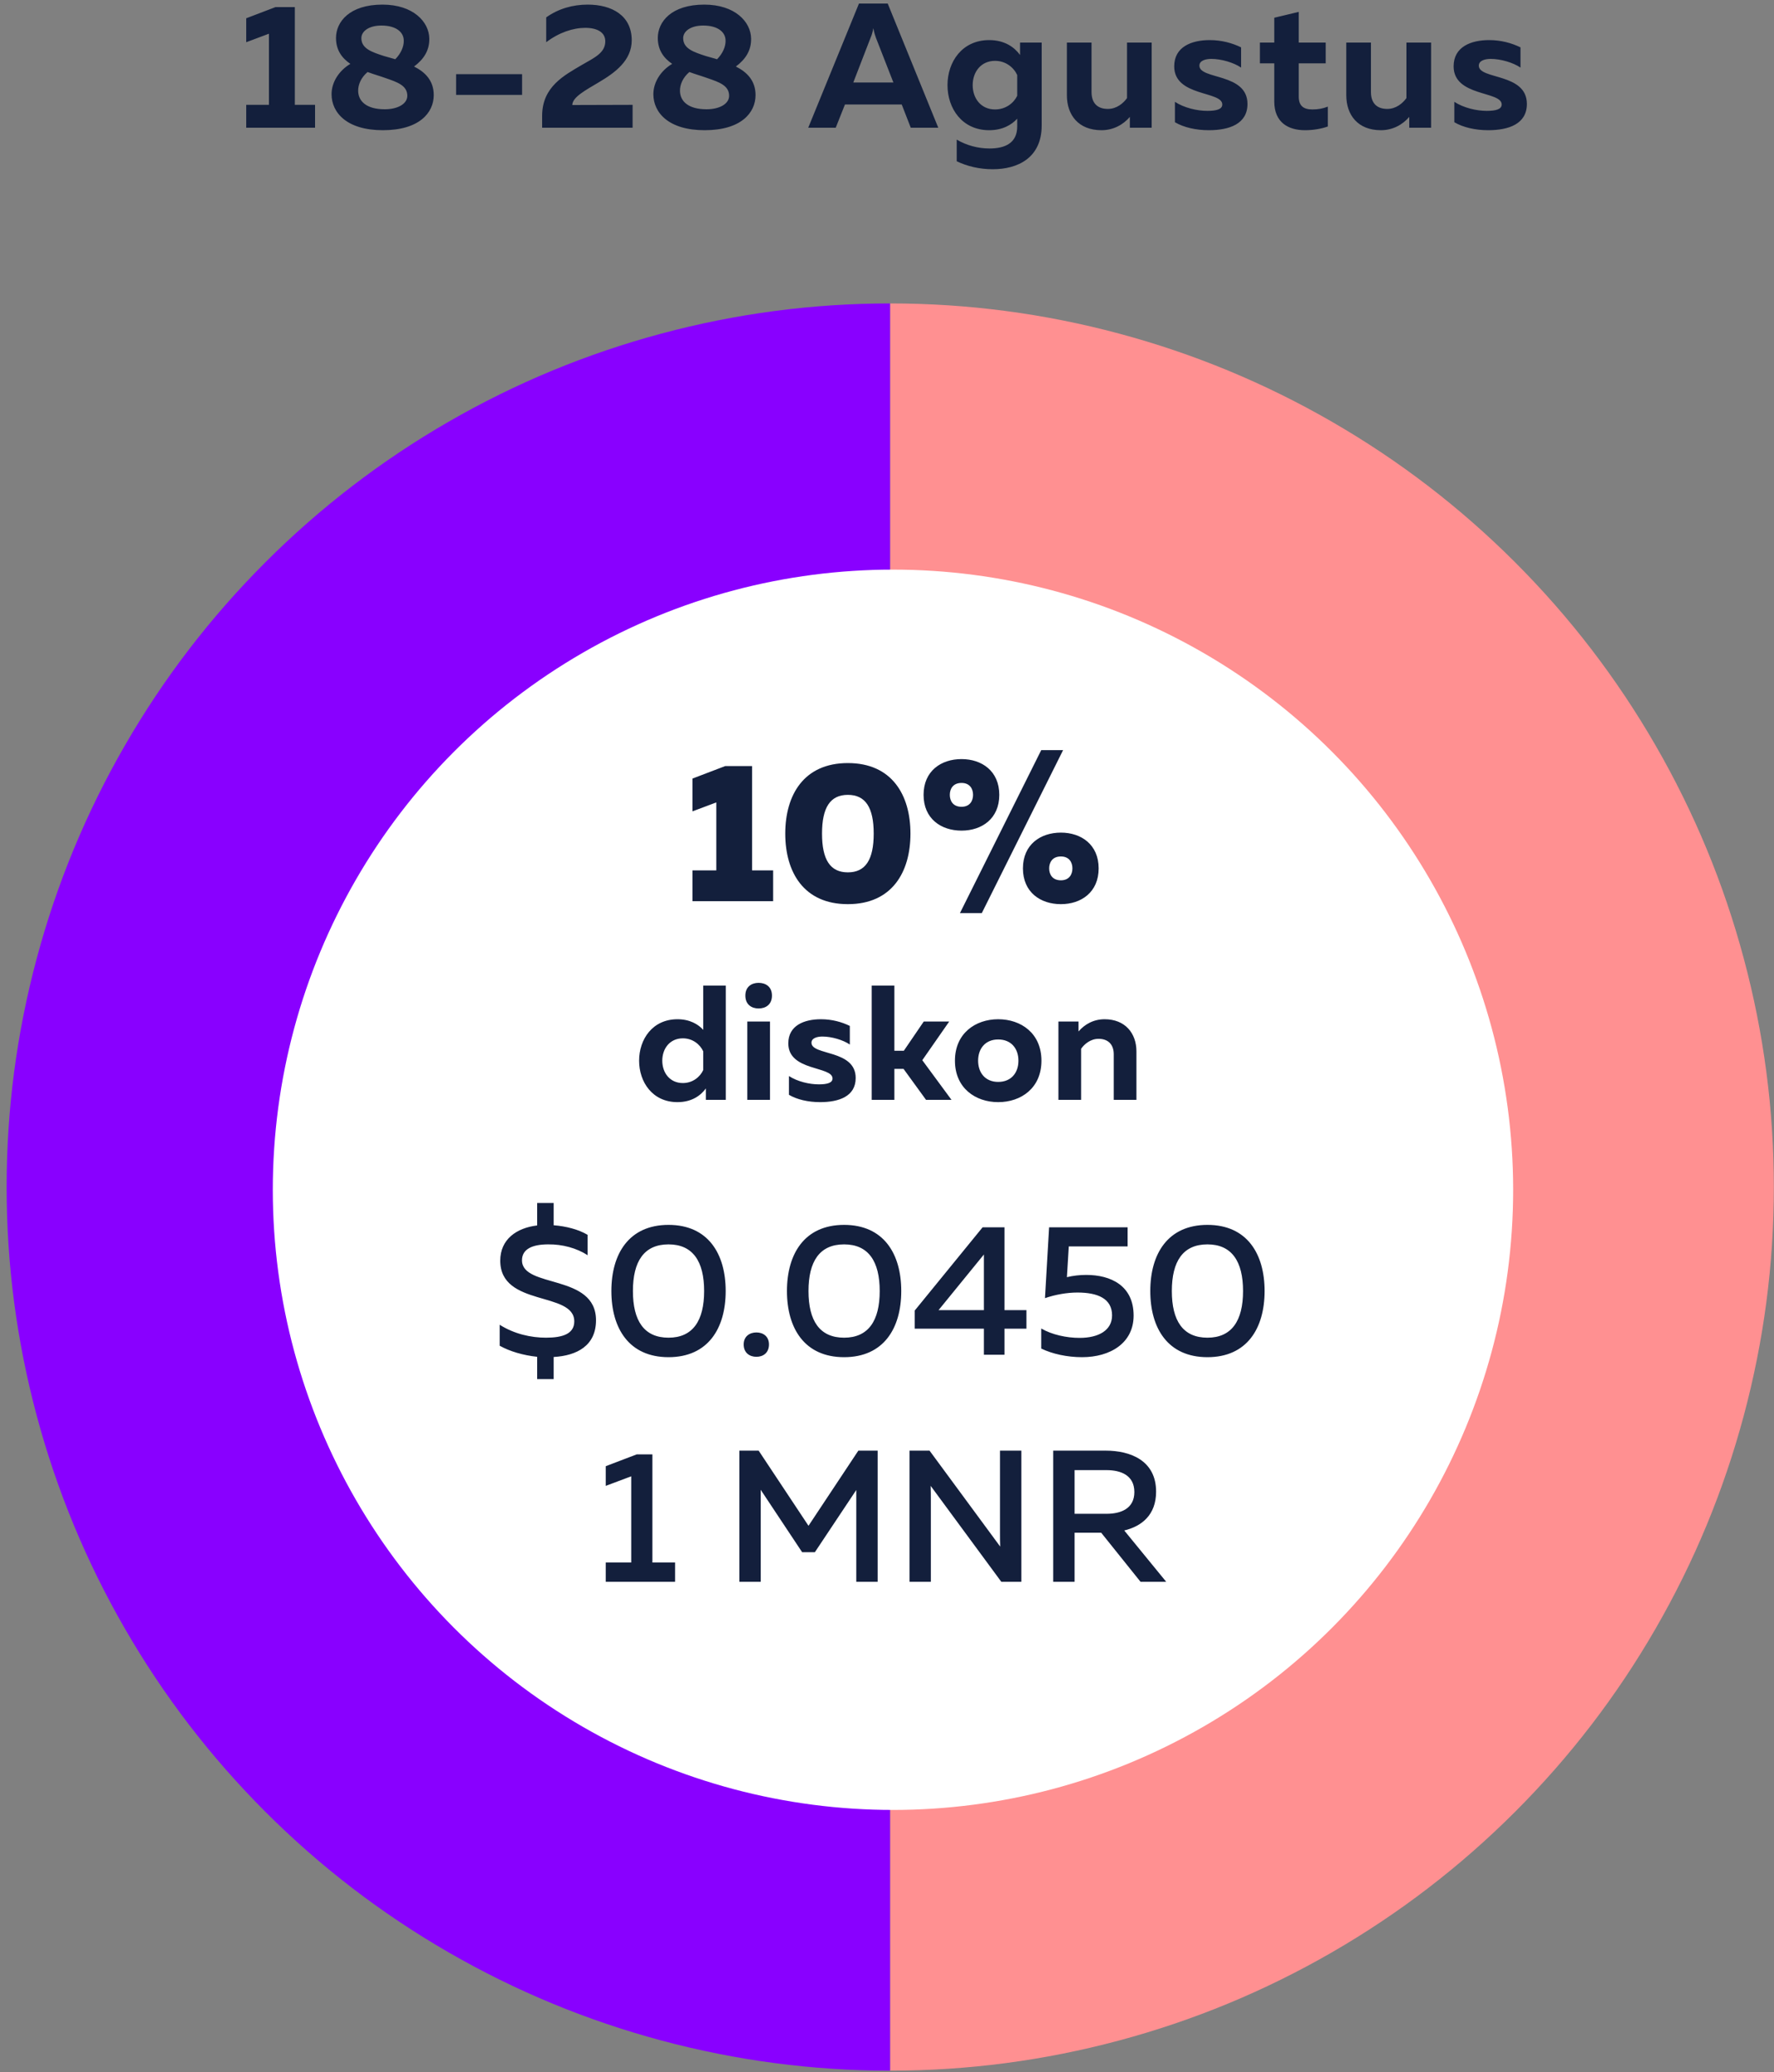 <?xml version="1.0" encoding="UTF-8"?>
<svg width="250px" height="292px" viewBox="0 0 250 292" version="1.1" xmlns="http://www.w3.org/2000/svg" xmlns:xlink="http://www.w3.org/1999/xlink">
    <rect x="0" y="0" width="250" height="292" fill="#808080" stroke="none"/>
    <!-- Generator: Sketch 48.2 (47327) - http://www.bohemiancoding.com/sketch -->
    <title>en_3</title>
    <desc>Created with Sketch.</desc>
    <defs>
        <radialGradient cx="200%" cy="100%" fx="200%" fy="100%" r="100.014%" gradientTransform="translate(2,1),scale(1,0.5),translate(-2,-1)" id="radialGradient-1">
            <stop stop-color="#8D00FF" offset="0%"></stop>
            <stop stop-color="#5C00FE" offset="69.896%"></stop>
            <stop stop-color="#8900FF" offset="100%"></stop>
        </radialGradient>
        <radialGradient cx="200%" cy="100%" fx="200%" fy="100%" r="100.012%" gradientTransform="translate(2,1),scale(1,0.5),translate(-2,-1)" id="radialGradient-2">
            <stop stop-color="#FF9495" offset="0%"></stop>
            <stop stop-color="#FE5F60" offset="70.374%"></stop>
            <stop stop-color="#FF9091" offset="100%"></stop>
        </radialGradient>
    </defs>
    <g id="Page-1" stroke="none" stroke-width="1" fill="none" fill-rule="evenodd">
        <g id="en_3" transform="translate(0, -7)">
            <g id="3-copy" transform="translate(0, 49)" fill-rule="nonzero">
                <g id="Group-Copy-2" transform="translate(0.934, 0)">
                    <g id="Group-6" transform="translate(0, 0.763)">
                        <g id="Group-31">
                            <path d="M124.525,249.048 C113.596,249.048 102.853,247.634 92.296,244.805 C81.739,241.976 71.728,237.83 62.263,232.365 C52.798,226.901 44.201,220.304 36.473,212.576 C28.745,204.848 22.148,196.252 16.684,186.787 C11.219,177.322 7.072,167.311 4.243,156.754 C1.415,146.197 0,135.454 0,124.525 C-6.40554976e-05,113.596 1.414,102.853 4.243,92.296 C7.071,81.739 11.218,71.728 16.683,62.263 C22.147,52.798 28.744,44.201 36.472,36.473 C44.2,28.744 52.797,22.148 62.262,16.683 C71.727,11.219 81.738,7.072 92.295,4.243 C102.852,1.414 113.595,0 124.525,0 L124.524,56.036 C120.028,56.037 115.575,56.477 111.166,57.356 C106.757,58.234 102.475,59.534 98.322,61.256 C94.169,62.978 90.223,65.088 86.485,67.586 C82.748,70.085 79.29,72.924 76.111,76.104 C72.933,79.284 70.095,82.743 67.597,86.481 C65.1,90.22 62.991,94.166 61.271,98.32 C59.551,102.474 58.252,106.756 57.375,111.165 C56.498,115.575 56.06,120.028 56.06,124.524 C56.06,129.02 56.498,133.473 57.375,137.882 C58.252,142.292 59.551,146.574 61.271,150.728 C62.991,154.882 65.1,158.828 67.598,162.567 C70.095,166.305 72.933,169.764 76.112,172.944 C79.29,176.124 82.748,178.963 86.486,181.462 C90.224,183.96 94.17,186.07 98.323,187.792 C102.476,189.514 106.758,190.814 111.167,191.692 C115.576,192.57 120.029,193.01 124.525,193.012 L124.525,249.048 Z" id="Fill-30" fill="url(#radialGradient-1)"></path>
                            <path d="M249.044,249.048 C238.115,249.048 227.372,247.634 216.815,244.805 C206.258,241.976 196.247,237.83 186.782,232.365 C177.317,226.901 168.72,220.304 160.992,212.576 C153.264,204.848 146.667,196.252 141.203,186.787 C135.738,177.322 131.591,167.311 128.762,156.754 C125.934,146.197 124.519,135.454 124.519,124.525 C124.519,113.596 125.933,102.853 128.762,92.296 C131.591,81.739 135.737,71.728 141.202,62.263 C146.666,52.798 153.263,44.201 160.991,36.473 C168.719,28.744 177.316,22.148 186.781,16.683 C196.246,11.219 206.257,7.072 216.814,4.243 C227.371,1.414 238.114,0 249.044,0 L249.043,56.036 C244.547,56.037 240.094,56.477 235.685,57.356 C231.276,58.234 226.994,59.534 222.841,61.256 C218.688,62.978 214.742,65.088 211.005,67.586 C207.267,70.085 203.809,72.924 200.63,76.104 C197.452,79.284 194.614,82.743 192.116,86.481 C189.619,90.22 187.51,94.166 185.79,98.32 C184.07,102.474 182.771,106.756 181.894,111.165 C181.017,115.575 180.579,120.028 180.579,124.524 C180.579,129.02 181.018,133.473 181.895,137.882 C182.771,142.292 184.07,146.574 185.79,150.728 C187.511,154.882 189.619,158.828 192.117,162.567 C194.614,166.305 197.452,169.764 200.631,172.944 C203.809,176.124 207.268,178.963 211.005,181.462 C214.743,183.96 218.689,186.07 222.842,187.792 C226.995,189.514 231.277,190.814 235.686,191.692 C240.095,192.57 244.548,193.01 249.044,193.012 L249.044,249.048 Z" id="Fill-30-Copy" fill="url(#radialGradient-2)" transform="translate(186.782, 124.524) scale(-1, 1) translate(-186.782, -124.524) "></path>
                        </g>
                        <circle id="Oval" fill="#FFFFFF" cx="124.908" cy="124.908" r="87.398"></circle>
                        <path d="M77.09,151.589 L74.766,151.589 L74.766,148.447 C72.812,148.236 70.963,147.707 69.485,146.889 L69.485,143.931 C71.518,145.225 73.895,145.753 76.007,145.753 C78.384,145.753 79.995,145.199 79.995,143.456 C79.995,139.178 69.564,141.449 69.564,134.9 C69.564,131.89 71.861,130.279 74.766,129.935 L74.766,126.767 L77.09,126.767 L77.09,129.909 C78.859,130.041 80.628,130.516 81.87,131.256 L81.87,134.134 C80.364,133.131 78.305,132.576 76.324,132.603 C74.08,132.603 72.627,133.263 72.627,134.847 C72.627,138.835 83.058,136.696 83.058,143.297 C83.058,146.862 80.391,148.288 77.09,148.473 L77.09,151.589 Z M85.223,139.178 C85.223,133.923 87.706,129.856 93.277,129.856 C98.849,129.856 101.332,133.923 101.332,139.178 C101.332,144.433 98.849,148.5 93.277,148.5 C87.706,148.5 85.223,144.433 85.223,139.178 Z M98.295,139.178 C98.295,135.006 96.71,132.603 93.277,132.603 C89.818,132.603 88.26,135.006 88.26,139.178 C88.26,143.35 89.818,145.753 93.277,145.753 C96.71,145.753 98.295,143.35 98.295,139.178 Z M107.432,146.704 C107.432,147.892 106.613,148.447 105.662,148.447 C104.712,148.447 103.867,147.892 103.867,146.704 C103.867,145.568 104.712,145.014 105.662,145.014 C106.613,145.014 107.432,145.568 107.432,146.704 Z M109.967,139.178 C109.967,133.923 112.449,129.856 118.021,129.856 C123.593,129.856 126.075,133.923 126.075,139.178 C126.075,144.433 123.593,148.5 118.021,148.5 C112.449,148.5 109.967,144.433 109.967,139.178 Z M123.038,139.178 C123.038,135.006 121.454,132.603 118.021,132.603 C114.561,132.603 113.003,135.006 113.003,139.178 C113.003,143.35 114.561,145.753 118.021,145.753 C121.454,145.753 123.038,143.35 123.038,139.178 Z M137.536,130.2 L140.625,130.2 L140.625,141.871 L143.715,141.871 L143.715,144.486 L140.625,144.486 L140.625,148.156 L137.72,148.156 L137.72,144.486 L127.976,144.486 L127.976,141.924 L137.536,130.2 Z M137.72,141.871 L137.72,134.029 L131.33,141.871 L137.72,141.871 Z M146.91,130.2 L157.975,130.2 L157.975,132.893 L149.683,132.893 L149.419,137.224 C150.29,137.013 151.214,136.907 152.139,136.907 C155.598,136.907 158.82,138.412 158.82,142.637 C158.82,146.519 155.519,148.5 151.558,148.5 C149.472,148.5 147.385,148.051 145.801,147.285 L145.801,144.459 C147.306,145.331 149.34,145.78 151.214,145.78 C153.882,145.78 155.783,144.723 155.783,142.611 C155.783,140.234 153.749,139.389 150.898,139.389 C149.445,139.389 147.782,139.68 146.329,140.181 L146.91,130.2 Z M161.17,139.178 C161.17,133.923 163.652,129.856 169.224,129.856 C174.796,129.856 177.278,133.923 177.278,139.178 C177.278,144.433 174.796,148.5 169.224,148.5 C163.652,148.5 161.17,144.433 161.17,139.178 Z M174.241,139.178 C174.241,135.006 172.657,132.603 169.224,132.603 C165.765,132.603 164.207,135.006 164.207,139.178 C164.207,143.35 165.765,145.753 169.224,145.753 C172.657,145.753 174.241,143.35 174.241,139.178 Z M88.788,162.2 L91.006,162.2 L91.006,177.436 L94.202,177.436 L94.202,180.156 L84.431,180.156 L84.431,177.436 L88.022,177.436 L88.022,165.289 L84.431,166.636 L84.431,163.863 L88.788,162.2 Z M120.028,161.671 L122.748,161.671 L122.748,180.156 L119.737,180.156 L119.737,167.217 L113.901,175.984 L112.106,175.984 L106.27,167.19 L106.27,180.156 L103.259,180.156 L103.259,161.671 L105.979,161.671 L113.003,172.261 L120.028,161.671 Z M130.247,180.156 L127.237,180.156 L127.237,161.671 L130.062,161.671 L140.018,175.192 C139.991,174.558 139.991,173.845 139.991,173.158 L139.991,161.671 L143.002,161.671 L143.002,180.156 L140.176,180.156 L130.221,166.636 C130.247,167.27 130.247,167.983 130.247,168.643 L130.247,180.156 Z M150.501,180.156 L147.491,180.156 L147.491,161.671 L154.885,161.671 C158.344,161.671 161.988,163.045 161.988,167.455 C161.988,170.755 159.929,172.34 157.499,172.921 L163.414,180.156 L159.797,180.156 L154.251,173.238 L150.501,173.238 L150.501,180.156 Z M150.501,164.418 L150.501,170.571 L155.017,170.571 C156.998,170.571 158.925,169.858 158.925,167.507 C158.925,165.131 156.998,164.418 155.017,164.418 L150.501,164.418 Z" id="$0.0450-1-MNR" fill="#131F3C"></path>
                    </g>
                </g>
            </g>
            <path d="M102.205,114.957 L105.986,114.957 L105.986,129.659 L108.954,129.659 L108.954,134 L97.584,134 L97.584,129.659 L100.945,129.659 L100.945,120.082 L97.584,121.342 L97.584,116.721 L102.205,114.957 Z M110.663,124.478 C110.663,119.045 113.267,114.537 119.484,114.537 C125.701,114.537 128.306,119.045 128.306,124.478 C128.306,129.911 125.701,134.42 119.484,134.42 C113.267,134.42 110.663,129.911 110.663,124.478 Z M123.125,124.478 C123.125,120.81 121.977,119.017 119.484,119.017 C116.992,119.017 115.844,120.81 115.844,124.478 C115.844,128.147 116.992,129.939 119.484,129.939 C121.977,129.939 123.125,128.147 123.125,124.478 Z M138.36,135.68 L135.279,135.68 L146.733,112.716 L149.814,112.716 L138.36,135.68 Z M140.824,119.017 C140.824,122.378 138.36,124.058 135.503,124.058 C132.619,124.058 130.154,122.378 130.154,119.017 C130.154,115.657 132.619,113.976 135.503,113.976 C138.36,113.976 140.824,115.657 140.824,119.017 Z M133.851,119.017 C133.851,119.858 134.299,120.698 135.503,120.698 C136.679,120.698 137.127,119.858 137.127,119.017 C137.127,118.177 136.679,117.337 135.503,117.337 C134.299,117.337 133.851,118.177 133.851,119.017 Z M154.827,129.379 C154.827,132.74 152.362,134.42 149.506,134.42 C146.621,134.42 144.157,132.74 144.157,129.379 C144.157,126.019 146.621,124.338 149.506,124.338 C152.362,124.338 154.827,126.019 154.827,129.379 Z M147.853,129.379 C147.853,130.219 148.301,131.059 149.506,131.059 C150.682,131.059 151.13,130.219 151.13,129.379 C151.13,128.539 150.682,127.699 149.506,127.699 C148.301,127.699 147.853,128.539 147.853,129.379 Z" id="10%" fill="#131F3C" fill-rule="nonzero"></path>
            <path d="M99.105,145.9 L102.278,145.9 L102.278,162 L99.472,162 L99.472,160.39 C98.76,161.379 97.495,162.322 95.471,162.322 C91.951,162.322 90.066,159.493 90.066,156.48 C90.066,153.467 91.951,150.638 95.471,150.638 C97.219,150.638 98.391,151.351 99.105,152.133 L99.105,145.9 Z M99.105,155.169 C98.668,154.203 97.632,153.329 96.23,153.329 C94.412,153.329 93.332,154.755 93.332,156.48 C93.332,158.205 94.412,159.631 96.23,159.631 C97.632,159.631 98.668,158.757 99.105,157.791 L99.105,155.169 Z M108.513,162 L105.316,162 L105.316,150.96 L108.513,150.96 L108.513,162 Z M108.788,147.303 C108.788,148.568 107.915,149.12 106.903,149.12 C105.913,149.12 105.04,148.568 105.04,147.303 C105.04,146.061 105.913,145.509 106.903,145.509 C107.915,145.509 108.788,146.061 108.788,147.303 Z M111.09,154.042 C111.09,151.489 113.367,150.638 115.689,150.638 C117.254,150.638 118.633,151.029 119.76,151.581 L119.76,154.203 C118.817,153.559 117.207,153.076 115.897,153.076 C115.183,153.076 114.356,153.283 114.356,153.95 C114.356,155.79 120.588,154.87 120.588,158.918 C120.588,161.517 118.219,162.322 115.575,162.322 C113.895,162.322 112.308,161.954 111.181,161.287 L111.181,158.642 C112.377,159.424 114.056,159.815 115.391,159.815 C116.564,159.815 117.323,159.608 117.323,158.987 C117.323,157.216 111.09,157.998 111.09,154.042 Z M134.09,162 L130.502,162 L127.329,157.63 L126.04,157.63 L126.04,162 L122.844,162 L122.844,145.9 L126.04,145.9 L126.04,155.077 L127.374,155.077 L130.18,150.96 L133.768,150.96 L129.974,156.411 L134.09,162 Z M134.575,156.48 C134.575,152.616 137.472,150.638 140.669,150.638 C143.889,150.638 146.764,152.616 146.764,156.48 C146.764,160.344 143.889,162.322 140.669,162.322 C137.472,162.322 134.575,160.344 134.575,156.48 Z M143.522,156.48 C143.522,154.778 142.51,153.49 140.669,153.49 C138.852,153.49 137.84,154.778 137.84,156.48 C137.84,158.182 138.852,159.47 140.669,159.47 C142.51,159.47 143.522,158.182 143.522,156.48 Z M151.987,152.363 C152.838,151.374 154.079,150.638 155.667,150.638 C158.565,150.638 160.151,152.616 160.151,155.169 L160.151,162 L156.954,162 L156.954,155.583 C156.954,154.088 156.058,153.398 154.815,153.398 C153.689,153.398 152.815,154.134 152.355,154.801 L152.355,162 L149.157,162 L149.157,150.96 L151.987,150.96 L151.987,152.363 Z" id="diskon" fill="#131F3C"></path>
            <path d="M38.825,8 L41.55,8 L41.55,21.775 L44.4,21.775 L44.4,25 L34.7,25 L34.7,21.775 L37.9,21.775 L37.9,11.75 L34.7,12.95 L34.7,9.575 L38.825,8 Z M47.35,12.35 C47.35,10.075 49.25,7.65 53.9,7.65 C58.225,7.65 60.475,10.075 60.5,12.45 C60.525,14.1 59.725,15.35 58.35,16.375 C59.9,17.15 61.125,18.35 61.125,20.4 C61.125,22.9 59.075,25.35 53.95,25.35 C48.875,25.35 46.725,22.875 46.725,20.275 C46.725,18.575 47.775,16.95 49.375,16 C48.2,15.2 47.35,14.075 47.35,12.35 Z M54.325,18 C53.575,17.725 52.675,17.475 51.8,17.15 C50.875,17.925 50.45,18.95 50.475,19.825 C50.5,21.275 51.65,22.4 54.225,22.4 C56.025,22.4 57.4,21.65 57.4,20.5 C57.4,19.05 56,18.575 54.325,18 Z M56.9,12.725 C56.9,11.55 55.85,10.6 53.75,10.6 C51.95,10.6 50.925,11.425 50.925,12.375 C50.925,13.875 52.45,14.35 54.125,14.9 C54.625,15.025 55.15,15.2 55.7,15.35 C56.5,14.55 56.925,13.55 56.9,12.725 Z M64.275,17.45 L73.575,17.45 L73.575,20.375 L64.275,20.375 L64.275,17.45 Z M76.975,9.45 C78.725,8.2 80.75,7.65 82.825,7.65 C86.25,7.65 89.025,9.2 89.025,12.675 C89.025,15.55 86.65,17.25 84.425,18.575 C82.4,19.775 80.675,20.7 80.65,21.8 L89.15,21.775 L89.15,25 L76.4,25 L76.4,23.325 C76.4,19.225 79.5,17.625 82,16.15 C83.775,15.125 85.3,14.45 85.3,12.825 C85.3,11.575 84.2,10.925 82.475,10.925 C80.775,10.925 78.775,11.575 76.975,12.95 L76.975,9.45 Z M92.7,12.35 C92.7,10.075 94.6,7.65 99.25,7.65 C103.575,7.65 105.825,10.075 105.85,12.45 C105.875,14.1 105.075,15.35 103.7,16.375 C105.25,17.15 106.475,18.35 106.475,20.4 C106.475,22.9 104.425,25.35 99.3,25.35 C94.225,25.35 92.075,22.875 92.075,20.275 C92.075,18.575 93.125,16.95 94.725,16 C93.55,15.2 92.7,14.075 92.7,12.35 Z M99.675,18 C98.925,17.725 98.025,17.475 97.15,17.15 C96.225,17.925 95.8,18.95 95.825,19.825 C95.85,21.275 97,22.4 99.575,22.4 C101.375,22.4 102.75,21.65 102.75,20.5 C102.75,19.05 101.35,18.575 99.675,18 Z M102.25,12.725 C102.25,11.55 101.2,10.6 99.1,10.6 C97.3,10.6 96.275,11.425 96.275,12.375 C96.275,13.875 97.8,14.35 99.475,14.9 C99.975,15.025 100.5,15.2 101.05,15.35 C101.85,14.55 102.275,13.55 102.25,12.725 Z M117.775,25 L113.9,25 L121.05,7.5 L125.1,7.5 L132.225,25 L128.35,25 L127.075,21.725 L119.075,21.725 L117.775,25 Z M122.675,12.35 L120.25,18.625 L125.9,18.625 L123.45,12.35 C123.325,12 123.2,11.65 123.075,10.975 C122.95,11.65 122.825,12 122.675,12.35 Z M133.525,19 C133.525,15.725 135.575,12.65 139.4,12.65 C141.6,12.65 142.975,13.675 143.75,14.75 L143.75,13 L146.8,13 L146.8,24.675 C146.8,29.25 143.425,30.85 139.9,30.85 C138.025,30.85 136.275,30.425 134.825,29.725 L134.825,26.675 C136.175,27.475 137.8,27.925 139.45,27.925 C141.575,27.925 143.35,27.2 143.35,24.825 L143.35,23.725 C142.575,24.575 141.3,25.35 139.4,25.35 C135.575,25.35 133.525,22.275 133.525,19 Z M143.35,17.575 C142.875,16.525 141.75,15.575 140.225,15.575 C138.25,15.575 137.075,17.125 137.075,19 C137.075,20.875 138.25,22.425 140.225,22.425 C141.75,22.425 142.875,21.5 143.35,20.5 L143.35,17.575 Z M158.825,13 L162.3,13 L162.3,25 L159.225,25 L159.225,23.475 C158.3,24.55 156.925,25.35 155.225,25.35 C151.975,25.35 150.35,23.2 150.35,20.425 L150.35,13 L153.825,13 L153.825,19.975 C153.825,21.575 154.7,22.35 156.125,22.35 C157.375,22.35 158.3,21.55 158.825,20.825 L158.825,13 Z M165.475,16.35 C165.475,13.575 167.95,12.65 170.475,12.65 C172.175,12.65 173.675,13.075 174.9,13.675 L174.9,16.525 C173.875,15.825 172.125,15.3 170.7,15.3 C169.925,15.3 169.025,15.525 169.025,16.25 C169.025,18.25 175.8,17.25 175.8,21.65 C175.8,24.475 173.225,25.35 170.35,25.35 C168.525,25.35 166.8,24.95 165.575,24.225 L165.575,21.35 C166.875,22.2 168.7,22.625 170.15,22.625 C171.425,22.625 172.25,22.4 172.25,21.725 C172.25,19.8 165.475,20.65 165.475,16.35 Z M179.575,9.5 L183.025,8.675 L183.025,13 L186.825,13 L186.825,15.925 L183.025,15.925 L183.025,20.625 C183.025,21.875 183.65,22.425 184.95,22.425 C185.75,22.425 186.425,22.3 187.125,22.025 L187.125,24.825 C186.2,25.15 185.1,25.35 183.9,25.35 C181.575,25.35 179.575,24.275 179.575,21.3 L179.575,15.925 L177.55,15.925 L177.55,13 L179.575,13 L179.575,9.5 Z M198.2,13 L201.675,13 L201.675,25 L198.6,25 L198.6,23.475 C197.675,24.55 196.3,25.35 194.6,25.35 C191.35,25.35 189.725,23.2 189.725,20.425 L189.725,13 L193.2,13 L193.2,19.975 C193.2,21.575 194.075,22.35 195.5,22.35 C196.75,22.35 197.675,21.55 198.2,20.825 L198.2,13 Z M204.85,16.35 C204.85,13.575 207.325,12.65 209.85,12.65 C211.55,12.65 213.05,13.075 214.275,13.675 L214.275,16.525 C213.25,15.825 211.5,15.3 210.075,15.3 C209.3,15.3 208.4,15.525 208.4,16.25 C208.4,18.25 215.175,17.25 215.175,21.65 C215.175,24.475 212.6,25.35 209.725,25.35 C207.9,25.35 206.175,24.95 204.95,24.225 L204.95,21.35 C206.25,22.2 208.075,22.625 209.525,22.625 C210.8,22.625 211.625,22.4 211.625,21.725 C211.625,19.8 204.85,20.65 204.85,16.35 Z" id="18-28-Agustus" fill="#131F3C"></path>
        </g>
    </g>
</svg>
